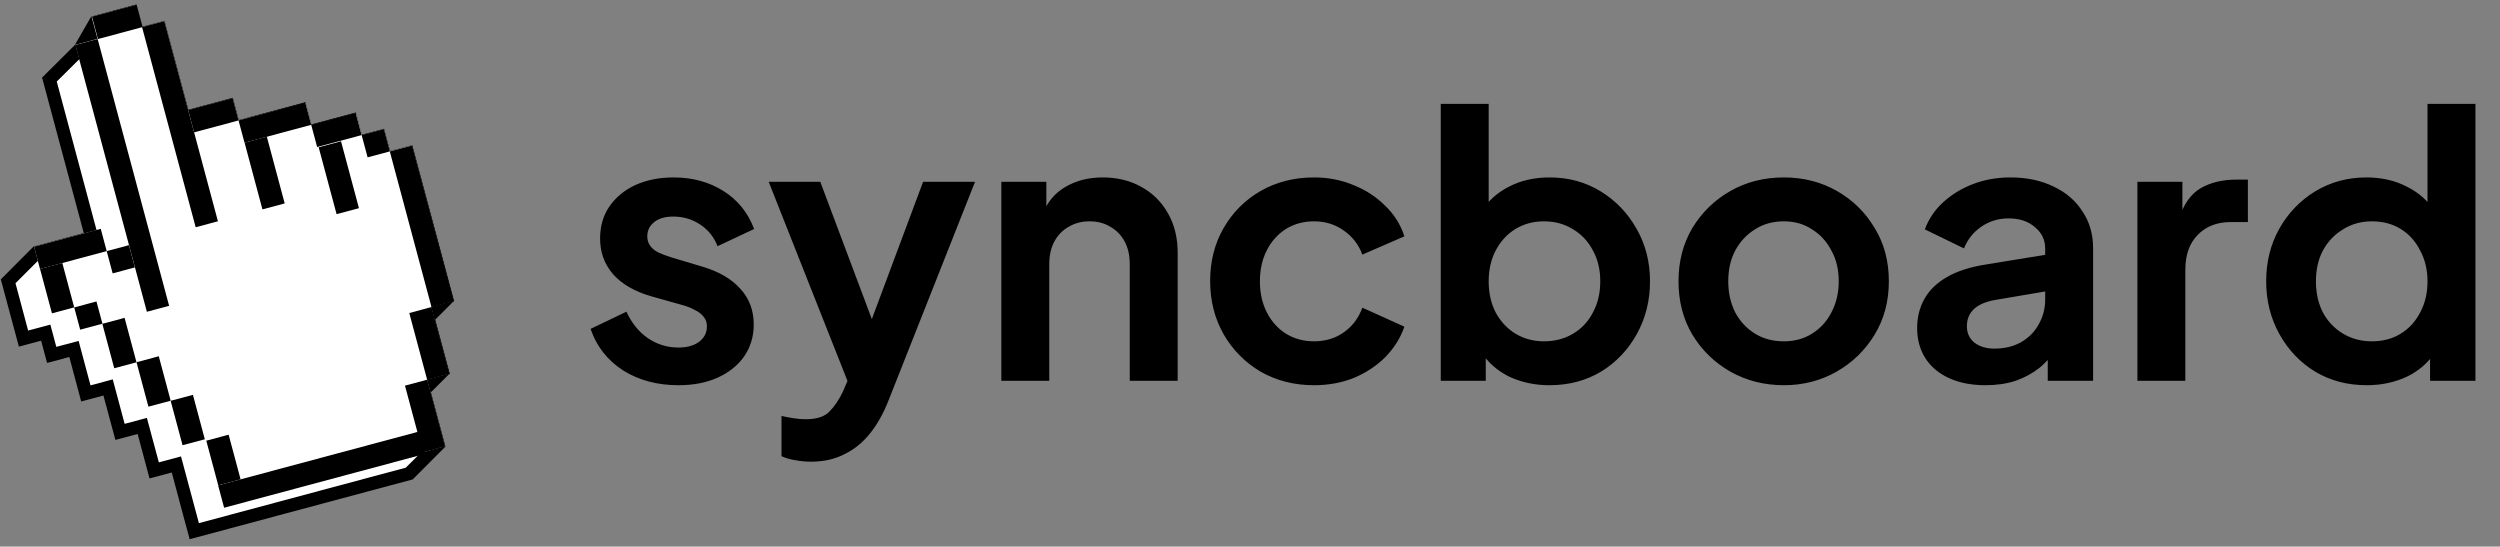 <svg width="279" height="61" viewBox="0 0 279 61" fill="none" xmlns="http://www.w3.org/2000/svg">
<rect x="0" y="0" width="279" height="61" fill="#808080" stroke="none"/>
<path d="M75.707 42.99C73.339 42.99 71.271 42.432 69.501 41.316C67.76 40.173 66.562 38.635 65.909 36.703L69.91 34.784C70.481 36.036 71.271 37.016 72.278 37.723C73.312 38.431 74.455 38.785 75.707 38.785C76.687 38.785 77.463 38.567 78.034 38.132C78.606 37.696 78.891 37.125 78.891 36.417C78.891 35.981 78.769 35.628 78.524 35.355C78.306 35.056 77.993 34.811 77.585 34.621C77.204 34.403 76.782 34.226 76.319 34.09L72.686 33.069C70.808 32.525 69.379 31.695 68.399 30.579C67.447 29.463 66.97 28.143 66.97 26.619C66.97 25.258 67.31 24.074 67.991 23.067C68.698 22.033 69.665 21.23 70.889 20.658C72.141 20.087 73.57 19.801 75.176 19.801C77.272 19.801 79.123 20.304 80.729 21.311C82.334 22.318 83.478 23.734 84.158 25.557L80.075 27.476C79.694 26.469 79.055 25.666 78.156 25.067C77.258 24.468 76.251 24.169 75.135 24.169C74.237 24.169 73.53 24.373 73.013 24.782C72.495 25.19 72.237 25.721 72.237 26.374C72.237 26.782 72.346 27.136 72.563 27.435C72.781 27.735 73.081 27.98 73.462 28.17C73.87 28.361 74.332 28.538 74.85 28.701L78.401 29.762C80.225 30.307 81.627 31.123 82.607 32.212C83.614 33.3 84.117 34.634 84.117 36.213C84.117 37.546 83.763 38.73 83.056 39.765C82.348 40.772 81.368 41.561 80.116 42.133C78.864 42.704 77.394 42.99 75.707 42.99ZM90.523 51.523C89.924 51.523 89.339 51.468 88.767 51.359C88.196 51.278 87.679 51.128 87.216 50.91V46.419C87.57 46.501 87.992 46.583 88.482 46.664C88.999 46.746 89.475 46.787 89.911 46.787C91.135 46.787 92.02 46.501 92.564 45.929C93.136 45.358 93.639 44.609 94.075 43.684L95.545 40.255L95.463 44.745L85.787 20.291H91.544L98.321 38.336H96.279L103.016 20.291H108.813L99.137 44.745C98.566 46.188 97.872 47.413 97.055 48.42C96.239 49.427 95.286 50.189 94.197 50.706C93.136 51.25 91.911 51.523 90.523 51.523ZM111.75 42.5V20.291H116.772V24.659L116.363 23.883C116.88 22.55 117.724 21.543 118.894 20.862C120.092 20.155 121.48 19.801 123.059 19.801C124.692 19.801 126.134 20.155 127.386 20.862C128.666 21.57 129.659 22.563 130.367 23.843C131.074 25.095 131.428 26.551 131.428 28.211V42.5H126.08V29.477C126.08 28.497 125.889 27.653 125.508 26.945C125.127 26.238 124.597 25.693 123.916 25.312C123.263 24.904 122.487 24.7 121.589 24.7C120.718 24.7 119.942 24.904 119.262 25.312C118.581 25.693 118.051 26.238 117.67 26.945C117.289 27.653 117.098 28.497 117.098 29.477V42.5H111.75ZM146.647 42.99C144.442 42.99 142.455 42.486 140.686 41.479C138.944 40.445 137.57 39.057 136.563 37.315C135.556 35.546 135.052 33.559 135.052 31.355C135.052 29.15 135.556 27.177 136.563 25.435C137.57 23.693 138.944 22.318 140.686 21.311C142.455 20.304 144.442 19.801 146.647 19.801C148.226 19.801 149.695 20.087 151.056 20.658C152.417 21.202 153.587 21.965 154.567 22.944C155.574 23.897 156.295 25.04 156.731 26.374L152.036 28.415C151.628 27.299 150.934 26.401 149.954 25.721C149.001 25.04 147.899 24.7 146.647 24.7C145.477 24.7 144.429 24.986 143.503 25.557C142.605 26.129 141.897 26.918 141.38 27.925C140.863 28.932 140.605 30.089 140.605 31.395C140.605 32.702 140.863 33.858 141.38 34.865C141.897 35.873 142.605 36.662 143.503 37.233C144.429 37.805 145.477 38.091 146.647 38.091C147.926 38.091 149.042 37.751 149.995 37.07C150.947 36.39 151.628 35.478 152.036 34.335L156.731 36.458C156.295 37.71 155.588 38.839 154.608 39.846C153.628 40.826 152.458 41.602 151.097 42.173C149.736 42.718 148.253 42.99 146.647 42.99ZM172.914 42.99C171.308 42.99 169.825 42.677 168.464 42.051C167.131 41.398 166.069 40.472 165.28 39.275L165.811 38.213V42.5H160.789V11.595H166.137V24.7L165.321 23.598C166.083 22.4 167.117 21.475 168.423 20.821C169.73 20.141 171.24 19.801 172.955 19.801C175.051 19.801 176.942 20.318 178.63 21.352C180.317 22.386 181.651 23.774 182.631 25.516C183.638 27.258 184.141 29.218 184.141 31.395C184.141 33.545 183.652 35.505 182.672 37.274C181.692 39.043 180.358 40.445 178.671 41.479C176.983 42.486 175.064 42.99 172.914 42.99ZM172.302 38.091C173.527 38.091 174.615 37.805 175.568 37.233C176.521 36.662 177.255 35.873 177.773 34.865C178.317 33.858 178.589 32.702 178.589 31.395C178.589 30.089 178.317 28.946 177.773 27.966C177.255 26.959 176.521 26.17 175.568 25.598C174.615 24.999 173.527 24.7 172.302 24.7C171.132 24.7 170.07 24.986 169.117 25.557C168.192 26.129 167.457 26.932 166.913 27.966C166.396 28.973 166.137 30.116 166.137 31.395C166.137 32.702 166.396 33.858 166.913 34.865C167.457 35.873 168.192 36.662 169.117 37.233C170.07 37.805 171.132 38.091 172.302 38.091ZM199.079 42.99C196.901 42.99 194.914 42.486 193.118 41.479C191.349 40.472 189.934 39.098 188.872 37.356C187.838 35.614 187.321 33.627 187.321 31.395C187.321 29.163 187.838 27.177 188.872 25.435C189.934 23.693 191.349 22.318 193.118 21.311C194.887 20.304 196.874 19.801 199.079 19.801C201.256 19.801 203.229 20.304 204.998 21.311C206.768 22.318 208.169 23.693 209.203 25.435C210.265 27.149 210.796 29.136 210.796 31.395C210.796 33.627 210.265 35.614 209.203 37.356C208.142 39.098 206.727 40.472 204.958 41.479C203.188 42.486 201.229 42.99 199.079 42.99ZM199.079 38.091C200.276 38.091 201.324 37.805 202.222 37.233C203.148 36.662 203.869 35.873 204.386 34.865C204.93 33.831 205.203 32.675 205.203 31.395C205.203 30.089 204.93 28.946 204.386 27.966C203.869 26.959 203.148 26.17 202.222 25.598C201.324 24.999 200.276 24.7 199.079 24.7C197.854 24.7 196.779 24.999 195.853 25.598C194.928 26.17 194.193 26.959 193.649 27.966C193.132 28.946 192.873 30.089 192.873 31.395C192.873 32.675 193.132 33.831 193.649 34.865C194.193 35.873 194.928 36.662 195.853 37.233C196.779 37.805 197.854 38.091 199.079 38.091ZM221.588 42.99C220.036 42.99 218.689 42.731 217.546 42.214C216.403 41.697 215.518 40.962 214.892 40.01C214.266 39.03 213.953 37.9 213.953 36.621C213.953 35.396 214.225 34.308 214.77 33.355C215.314 32.375 216.158 31.559 217.301 30.905C218.444 30.252 219.887 29.79 221.629 29.517L228.896 28.333V32.416L222.649 33.477C221.588 33.668 220.798 34.008 220.281 34.498C219.764 34.988 219.506 35.628 219.506 36.417C219.506 37.179 219.791 37.791 220.363 38.254C220.962 38.69 221.697 38.907 222.568 38.907C223.684 38.907 224.663 38.676 225.507 38.213C226.378 37.723 227.045 37.056 227.508 36.213C227.997 35.369 228.242 34.444 228.242 33.437V27.721C228.242 26.768 227.861 25.979 227.099 25.353C226.364 24.7 225.385 24.373 224.16 24.373C223.017 24.373 221.996 24.686 221.098 25.312C220.227 25.911 219.587 26.714 219.179 27.721L214.811 25.598C215.246 24.428 215.927 23.421 216.852 22.577C217.805 21.706 218.92 21.026 220.2 20.536C221.479 20.046 222.867 19.801 224.364 19.801C226.187 19.801 227.793 20.141 229.181 20.821C230.569 21.475 231.645 22.4 232.407 23.598C233.196 24.768 233.591 26.142 233.591 27.721V42.5H228.528V38.703L229.671 38.621C229.1 39.574 228.419 40.377 227.63 41.03C226.841 41.656 225.943 42.146 224.936 42.5C223.928 42.827 222.813 42.99 221.588 42.99ZM238.534 42.5V20.291H243.555V25.231L243.147 24.496C243.664 22.835 244.467 21.679 245.556 21.026C246.672 20.372 248.005 20.046 249.557 20.046H250.863V24.782H248.944C247.42 24.782 246.195 25.258 245.27 26.21C244.345 27.136 243.882 28.442 243.882 30.13V42.5H238.534ZM264.133 42.99C261.982 42.99 260.064 42.486 258.376 41.479C256.689 40.445 255.355 39.043 254.375 37.274C253.395 35.505 252.905 33.545 252.905 31.395C252.905 29.218 253.395 27.258 254.375 25.516C255.355 23.774 256.689 22.386 258.376 21.352C260.091 20.318 261.996 19.801 264.092 19.801C265.779 19.801 267.276 20.141 268.583 20.821C269.916 21.475 270.964 22.4 271.726 23.598L270.91 24.7V11.595H276.258V42.5H271.195V38.213L271.767 39.275C271.005 40.472 269.943 41.398 268.583 42.051C267.222 42.677 265.738 42.99 264.133 42.99ZM264.704 38.091C265.929 38.091 267.004 37.805 267.929 37.233C268.855 36.662 269.576 35.873 270.093 34.865C270.638 33.858 270.91 32.702 270.91 31.395C270.91 30.116 270.638 28.973 270.093 27.966C269.576 26.932 268.855 26.129 267.929 25.557C267.004 24.986 265.929 24.7 264.704 24.7C263.507 24.7 262.432 24.999 261.479 25.598C260.526 26.17 259.778 26.959 259.233 27.966C258.716 28.946 258.458 30.089 258.458 31.395C258.458 32.702 258.716 33.858 259.233 34.865C259.778 35.873 260.526 36.662 261.479 37.233C262.432 37.805 263.507 38.091 264.704 38.091Z" fill="black"/>
<g clip-path="url(#clip0_437_1729)">
<path d="M50.203 41.731L48.573 35.67L50.588 33.655L50.686 33.623L46.009 16.185L43.527 16.848L42.864 14.367L40.382 15.03L39.719 12.548L34.755 13.883L34.092 11.402L26.647 13.392L25.983 10.91L21.02 12.245L18.358 2.318L15.876 2.982L15.213 0.5L10.175 1.851L8.365 4.997V5.013L4.696 8.658L9.348 26.005L3.754 27.504L0.093 31.174L0.773 33.721L2.108 38.684L4.589 38.021L5.253 40.503L7.735 39.839L9.061 44.803L11.543 44.139L12.878 49.095L15.36 48.431L16.687 53.395L19.169 52.731L20.495 57.695L21.167 60.176L43.495 54.189L46.05 53.509L49.711 49.84L48.089 43.779L50.104 41.764L50.203 41.731Z" fill="black"/>
<path d="M20.2 50.937L17.727 51.6L16.392 46.637L13.91 47.3L12.583 42.337L10.101 43.008L8.774 38.045L6.284 38.708L5.621 36.227L3.139 36.89L1.73 31.607L4.515 28.822L11.141 27.045L6.334 9.099L10.011 5.455L14.18 2.293L14.844 4.775L17.325 4.111L19.979 14.038L24.942 12.703L25.606 15.185L33.051 13.195L33.723 15.676L38.686 14.35L39.35 16.823L41.831 16.16L42.495 18.641L44.977 17.978L49.039 33.13L46.942 35.227L48.548 41.239L46.451 43.336L48.081 49.405L45.288 52.19L22.199 58.382L20.2 50.937Z" fill="white"/>
<path d="M43.502 16.882L42.839 14.425L40.382 15.088L39.718 12.631L34.755 13.958L34.091 11.501L26.622 13.442L25.958 10.985L20.995 12.312L18.333 2.36L15.876 3.024L15.212 0.566L10.224 1.877L10.888 4.334L8.43 4.997L14.418 27.333L11.96 27.997L11.297 25.539L3.803 27.53L4.466 29.987L4.802 31.232L5.826 34.975L8.283 34.312L8.955 36.769L11.412 36.105L12.747 41.069L15.204 40.405L16.531 45.369L18.988 44.697L20.315 49.661L22.772 48.997L24.107 53.961L24.771 56.418L47.188 50.463L49.645 49.792L47.647 42.346L50.104 41.683L48.114 34.238L50.571 33.574L45.959 16.227L43.502 16.882Z" fill="white"/>
<path d="M10.896 4.35L8.412 5.016L16.391 34.794L18.875 34.129L10.896 4.35Z" fill="black"/>
<path d="M15.247 0.526L10.266 1.861L10.934 4.356L15.916 3.021L15.247 0.526Z" fill="black"/>
<path d="M18.337 2.36L15.852 3.025L21.837 25.36L24.321 24.694L18.337 2.36Z" fill="black"/>
<path d="M25.958 10.957L20.998 12.287L21.664 14.771L26.624 13.441L25.958 10.957Z" fill="black"/>
<path d="M29.779 15.255L27.295 15.92L29.287 23.365L31.772 22.701L29.779 15.255Z" fill="black"/>
<path d="M34.066 11.447L26.621 13.441L27.287 15.926L34.731 13.931L34.066 11.447Z" fill="black"/>
<path d="M38.057 15.765L35.562 16.434L37.564 23.902L40.059 23.233L38.057 15.765Z" fill="black"/>
<path d="M39.689 12.593L34.728 13.922L35.394 16.406L40.355 15.077L39.689 12.593Z" fill="black"/>
<path d="M42.843 14.41L40.359 15.076L41.025 17.56L43.51 16.894L42.843 14.41Z" fill="black"/>
<path d="M45.986 16.237L43.502 16.902L48.157 34.276L50.641 33.61L45.986 16.237Z" fill="black"/>
<path d="M48.158 34.266L45.674 34.932L47.67 42.376L50.154 41.71L48.158 34.266Z" fill="black"/>
<path d="M47.679 42.371L45.195 43.037L47.191 50.481L49.675 49.815L47.679 42.371Z" fill="black"/>
<path d="M46.77 48.156L24.342 54.168L25.011 56.663L47.439 50.651L46.77 48.156Z" fill="black"/>
<path d="M14.391 27.359L11.906 28.023L12.571 30.508L15.056 29.843L14.391 27.359Z" fill="black"/>
<path d="M11.244 25.54L3.799 27.533L4.464 30.017L11.909 28.024L11.244 25.54Z" fill="black"/>
<path d="M6.952 29.344L4.468 30.01L5.798 34.97L8.282 34.304L6.952 29.344Z" fill="black"/>
<path d="M10.766 33.642L8.282 34.309L8.948 36.793L11.432 36.127L10.766 33.642Z" fill="black"/>
<path d="M13.904 35.471L11.42 36.137L12.749 41.097L15.233 40.432L13.904 35.471Z" fill="black"/>
<path d="M17.719 39.758L15.234 40.424L16.564 45.384L19.048 44.719L17.719 39.758Z" fill="black"/>
<path d="M21.529 44.063L19.045 44.728L20.373 49.689L22.858 49.024L21.529 44.063Z" fill="black"/>
<path d="M25.515 48.511L23.02 49.18L24.356 54.161L26.85 53.492L25.515 48.511Z" fill="black"/>
</g>
<defs>
<clipPath id="clip0_437_1729">
<rect width="50.593" height="59.676" fill="white" transform="translate(0.093 0.5)"/>
</clipPath>
</defs>
</svg>

